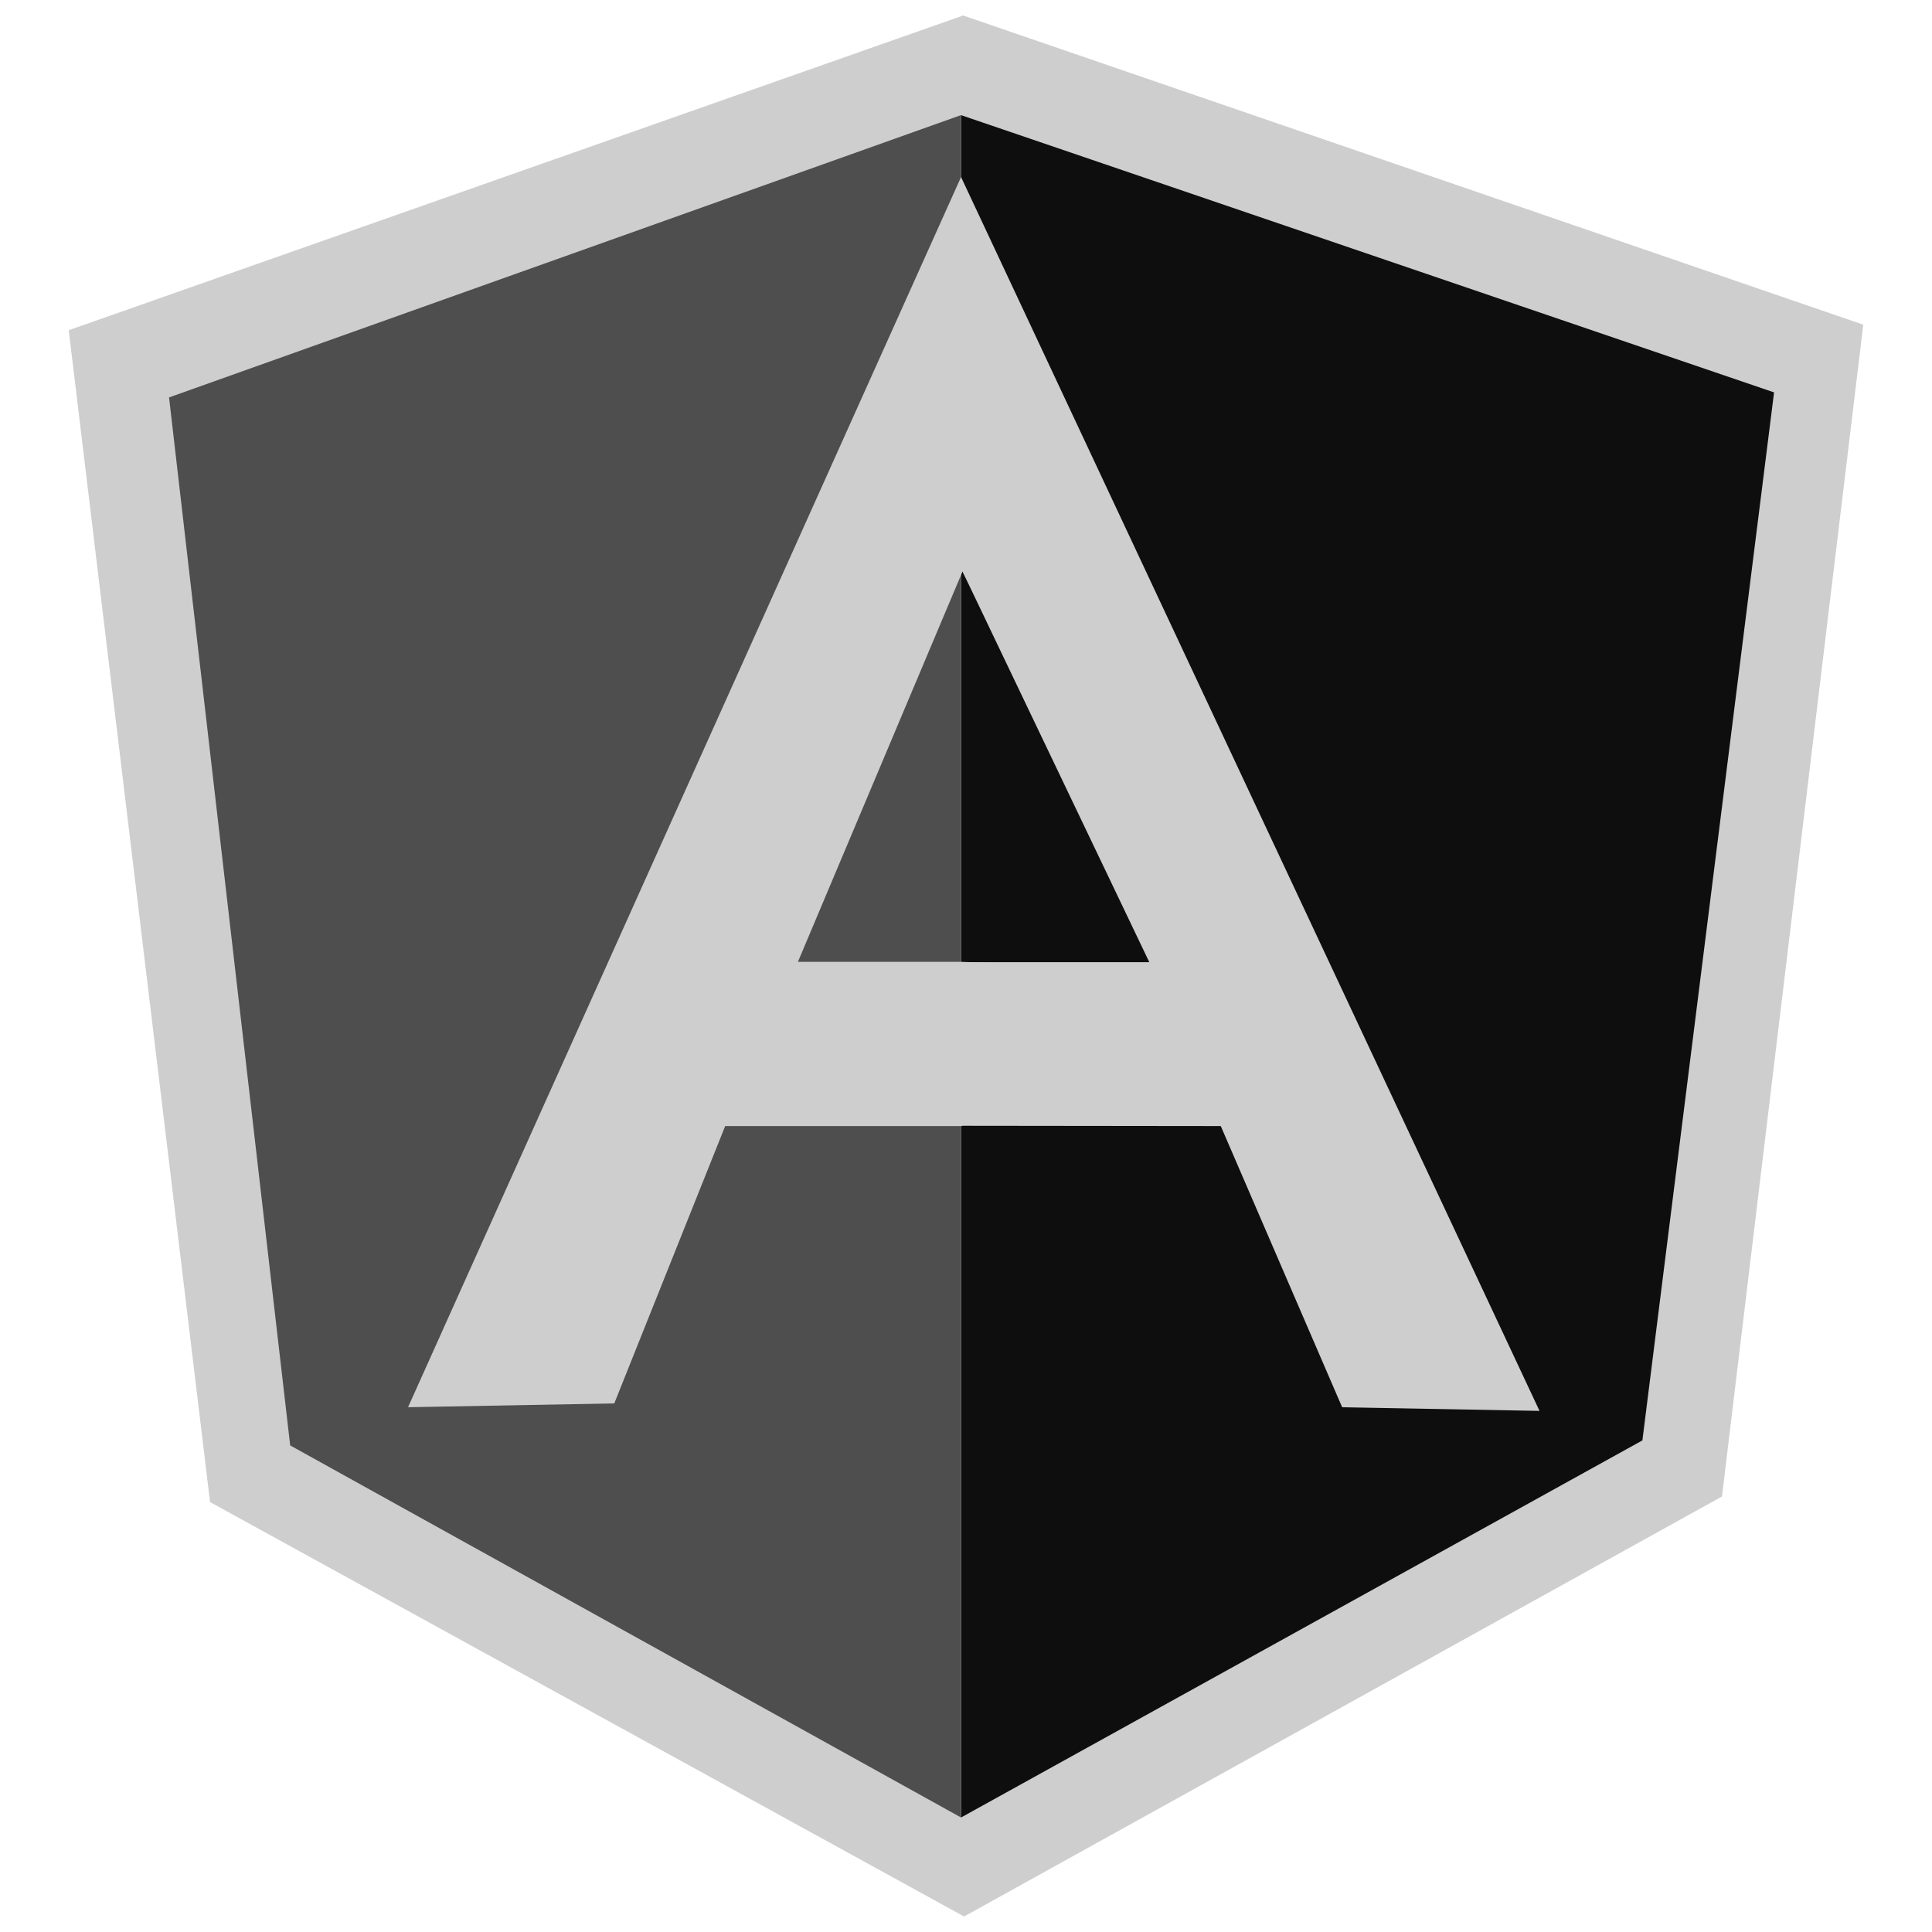 <svg width="40" height="40" viewBox="0 0 40 40" fill="none" xmlns="http://www.w3.org/2000/svg">
<path d="M19.941 0.321L1.423 6.837L4.349 31.099L19.96 39.679L35.652 30.983L38.577 6.722L19.941 0.321Z" fill="#CFCECE"/>
<path d="M36.73 8.124L19.898 2.384V37.629L34.004 29.822L36.73 8.124Z" fill="#0E0E0E"/>
<path d="M3.5 8.228L6.008 29.926L19.897 37.629V2.383L3.5 8.228Z" fill="#4E4E4E"/>
<path d="M24.531 21.147L19.898 23.314H15.014L12.718 29.056L8.448 29.135L19.898 3.664L24.531 21.147ZM24.083 20.056L19.928 11.831L16.52 19.914H19.897L24.083 20.056Z" fill="#CFCECE"/>
<path d="M19.897 3.664L19.928 11.831L23.795 19.921H19.906L19.897 23.308L25.275 23.314L27.788 29.136L31.874 29.211L19.897 3.664Z" fill="#CFCECE"/>
</svg>
